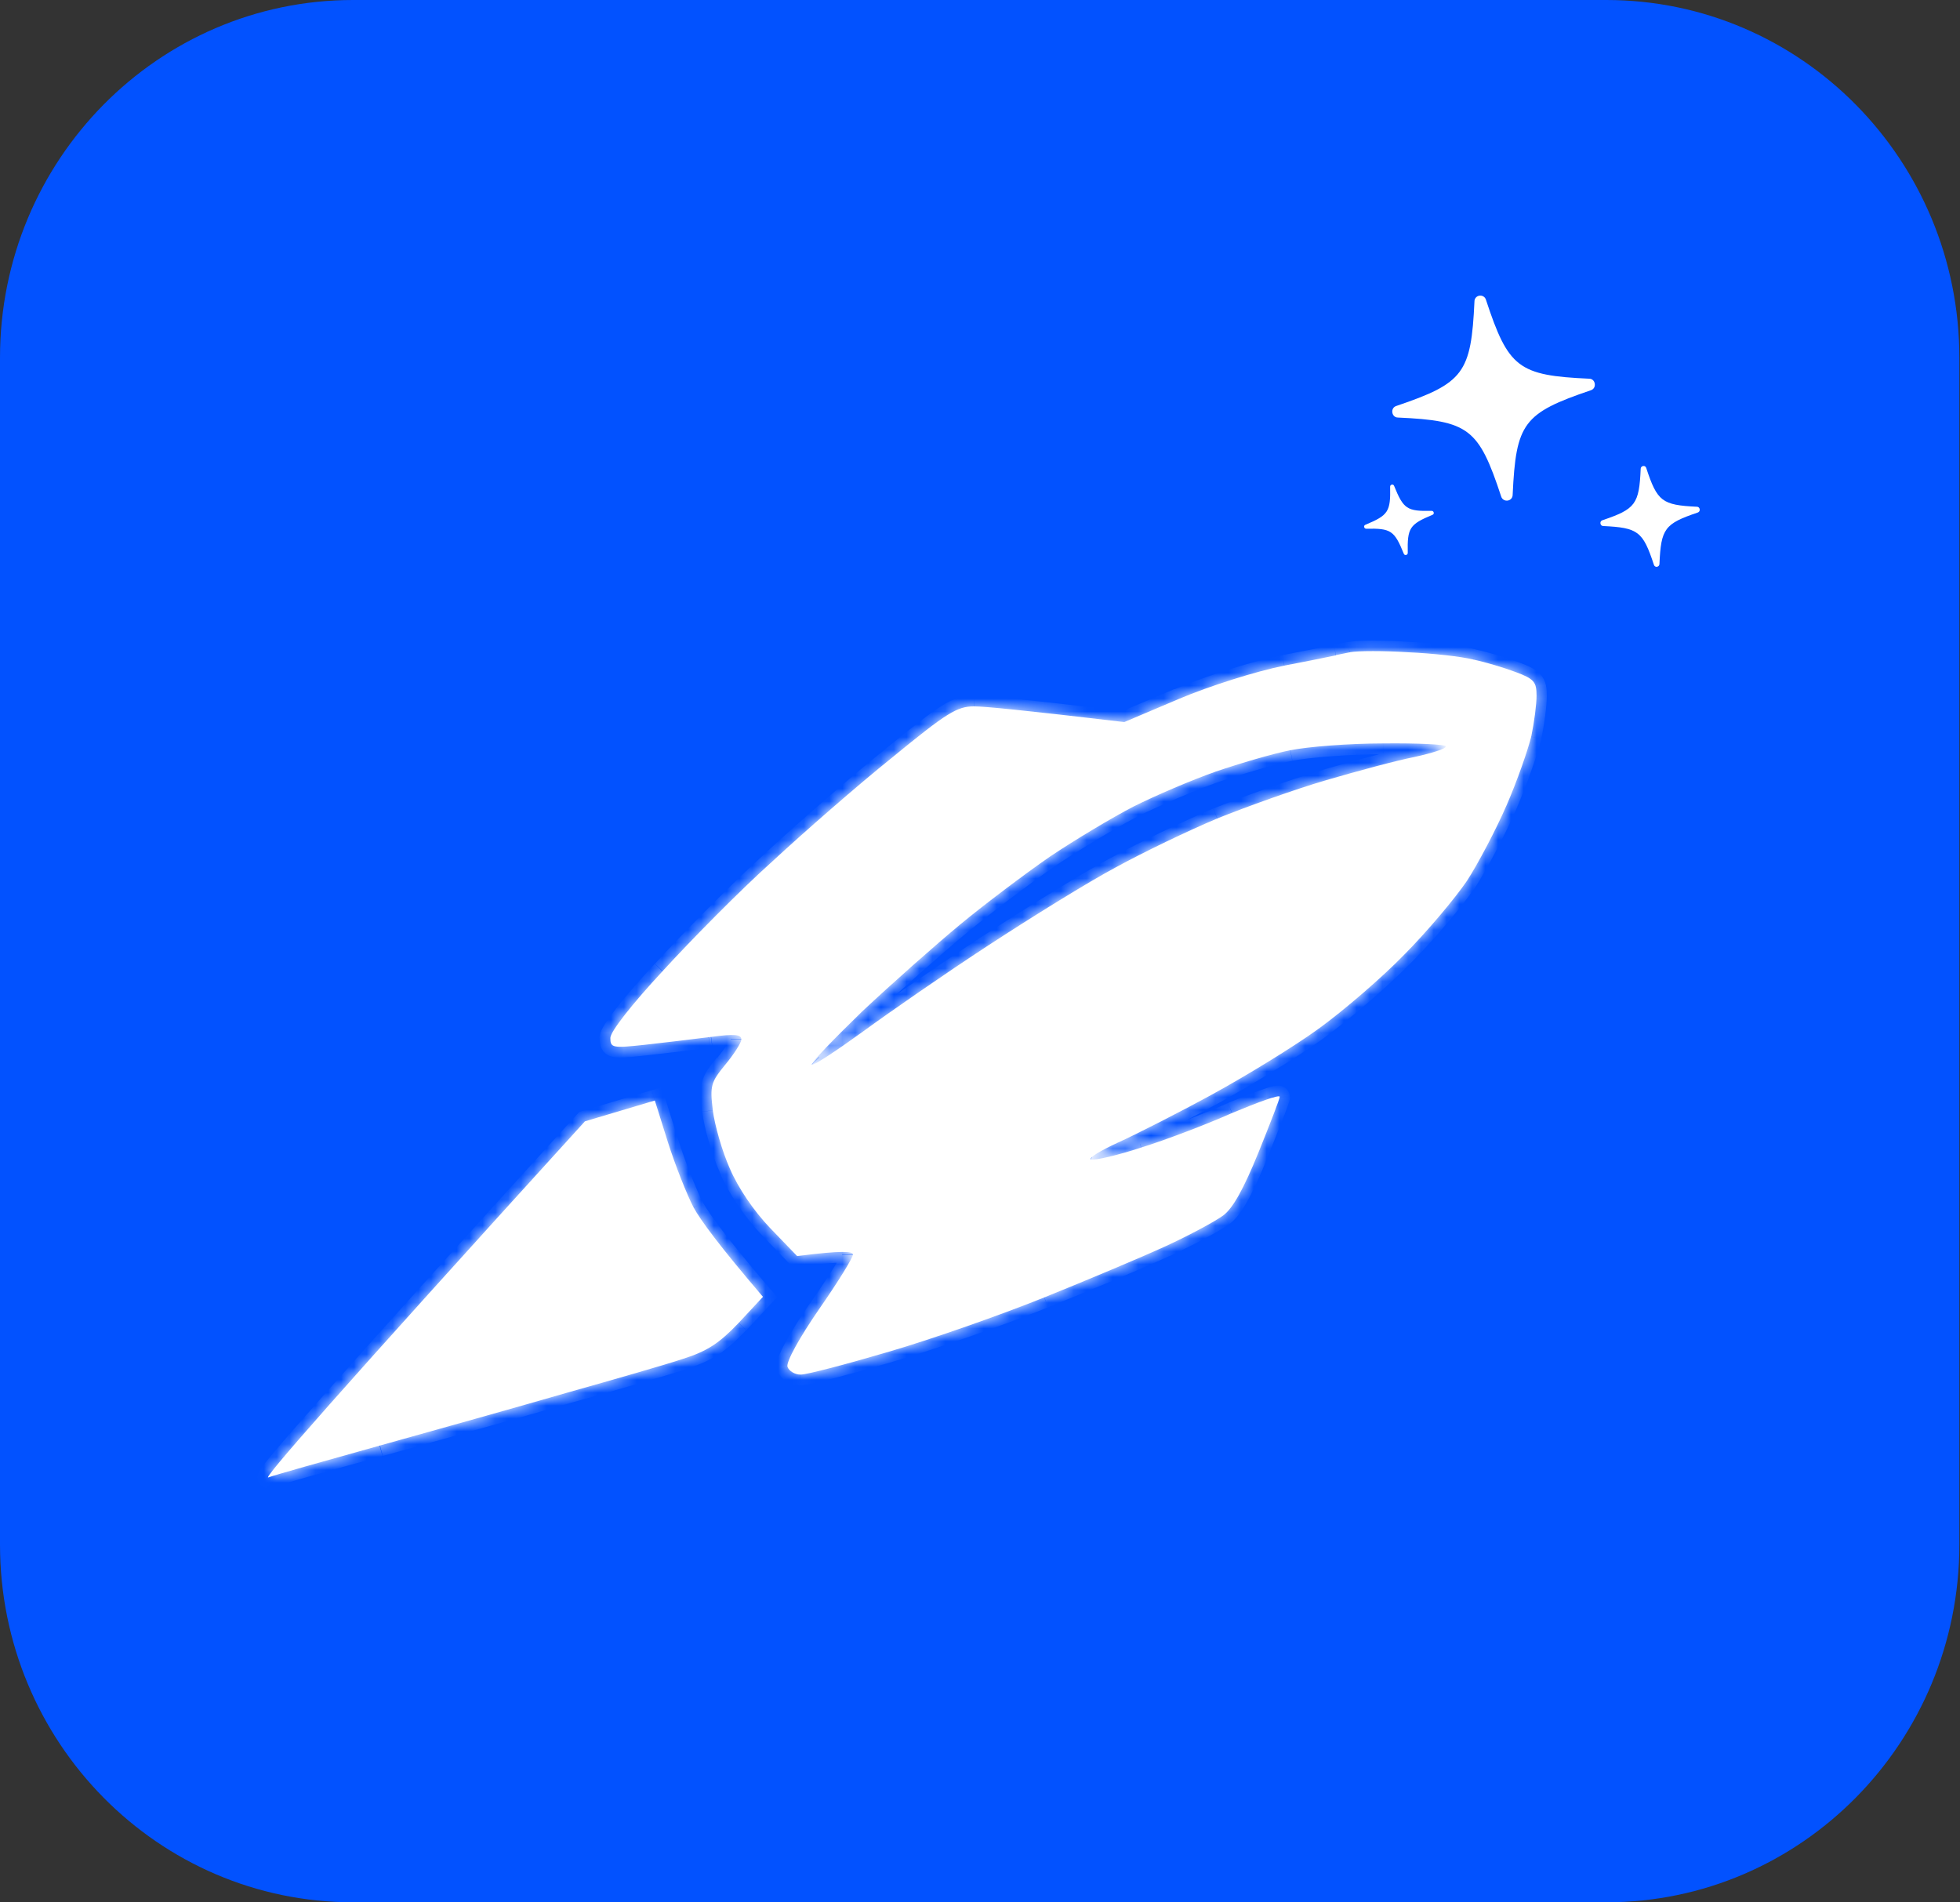 <?xml version="1.0" encoding="UTF-8"?>
<svg id="Capa_2" data-name="Capa 2" xmlns="http://www.w3.org/2000/svg" xmlns:xlink="http://www.w3.org/1999/xlink" viewBox="0 0 152.47 147.98">
  <rect x="0" y="0" width="152.47" height="147.98" fill="#333333" stroke="none"/>
  <defs>
    <style>
      .cls-1 {
        fill-rule: evenodd;
      }

      .cls-1, .cls-2, .cls-3, .cls-4 {
        stroke-width: 0px;
      }

      .cls-1, .cls-4 {
        fill: #fff;
      }

      .cls-2 {
        fill: #0252ff;
      }

      .cls-3 {
        fill: none;
      }

      .cls-5 {
        clip-path: url(#clippath);
      }

      .cls-6 {
        mask: url(#mask);
      }
    </style>
    <clipPath id="clippath">
      <rect class="cls-3" width="152.47" height="147.98"/>
    </clipPath>
    <mask id="mask" x="20.03" y="49.84" width="100.31" height="65.93" maskUnits="userSpaceOnUse">
      <g id="mask0_3_1257" data-name="mask0 3 1257">
        <path class="cls-1" d="M103.92,50.98c-1.02.21-2.54.52-4.02.8-2.23.45-5.81,1.58-8.22,2.6l-4.22,1.79c-7.88-.93-10.86-1.22-11.69-1.22-1.32,0-2.11.49-6.37,3.98-2.68,2.15-6.87,5.81-9.32,8.08-2.49,2.23-6.3,6.09-8.53,8.53-2.38,2.56-4.07,4.71-4.07,5.2,0,.77.15.81,2.72.53,1.44-.16,3.61-.42,4.95-.59h0s.18-.02.18-.02c1.77-.24,2.34-.2,2.34.2,0,.24-.57,1.14-1.24,1.95-1.13,1.38-1.21,1.62-.98,3.57.15,1.14.72,3.17,1.32,4.51.64,1.5,1.85,3.29,3.13,4.63l2.11,2.19c3.51-.45,4.34-.37,4.34-.12s-1.17,2.15-2.64,4.26c-1.51,2.19-2.57,4.1-2.45,4.47.11.33.57.61,1.02.61.49,0,3.58-.81,6.9-1.79,3.32-.97,8.75-2.88,12.07-4.22,3.32-1.34,7.58-3.13,9.43-3.98,1.85-.85,3.89-1.95,4.49-2.4.75-.57,1.58-2.07,2.72-4.87.9-2.23,1.66-4.18,1.66-4.35,0-.2-1.66.41-3.7,1.26-2,.89-5.21,2.11-7.05,2.68-1.85.61-3.62,1.02-3.92.93-.3-.04.64-.65,2.07-1.3,1.43-.65,4.72-2.32,7.32-3.74,2.6-1.42,6.34-3.7,8.3-5.12,1.96-1.42,4.98-4.02,6.71-5.81,1.77-1.79,3.92-4.35,4.83-5.69.87-1.34,2.26-3.98,3.09-5.89.83-1.91,1.66-4.3,1.92-5.36.23-1.1.41-2.48.41-3.17,0-1.06-.19-1.3-1.62-1.83-.87-.33-2.34-.77-3.28-.97-.94-.24-3.24-.49-5.09-.57-1.85-.12-3.92-.12-4.53,0-.21.04-.59.12-1.08.22ZM48.22,86.42l-2.72.81c-19.69,21.65-25.05,27.82-24.63,27.7.41-.16,4.3-1.26,8.68-2.48,4.38-1.22,10.9-3.05,14.52-4.1,3.62-1.02,7.7-2.19,9.05-2.64,1.92-.61,2.83-1.22,4.34-2.8l1.89-2.03c-3.4-3.98-4.83-5.93-5.39-6.94-.53-1.02-1.43-3.29-2-5.08l-1.02-3.25-2.72.81ZM100.37,58.36c-1.32.26-3.92,1.02-5.79,1.66-1.83.64-4.73,1.88-6.38,2.71-1.69.87-4.62,2.63-6.53,3.91-1.91,1.32-5.06,3.69-6.97,5.27-1.91,1.58-5.35,4.63-7.63,6.77-2.24,2.18-4.03,4.03-3.92,4.14.11.11,1.87-1.05,3.96-2.56,2.05-1.5,6.45-4.55,9.79-6.73,3.34-2.18,7.77-4.93,9.9-6.06,2.13-1.17,5.65-2.86,7.89-3.8,2.24-.9,6.01-2.26,8.44-2.97s5.5-1.54,6.89-1.81c1.36-.3,2.46-.64,2.46-.83,0-.15-2.2-.26-4.88-.23-2.64,0-5.9.26-7.22.53Z"/>
      </g>
    </mask>
  </defs>
  <g id="Capa_1-2" data-name="Capa 1">
    <g class="cls-5">
      <g>
        <path class="cls-2" d="M124.95,0H27.47C12.3,0,0,12.46,0,27.83v92.32c0,15.37,12.3,27.83,27.47,27.83h97.48c15.17,0,27.47-12.46,27.47-27.83V27.83c0-15.37-12.3-27.83-27.47-27.83Z"/>
        <path class="cls-4" d="M117.28,38.94c-.22.03-.43-.09-.5-.31-1.75-5.31-2.52-5.9-8.04-6.15-.23,0-.4-.17-.43-.4-.03-.23.09-.43.31-.5,5.25-1.78,5.82-2.55,6.08-8.14,0-.23.17-.41.39-.44.22-.03.43.09.5.31,1.75,5.31,2.52,5.9,8.04,6.15.23,0,.4.17.43.4.03.23-.09.43-.31.5-5.25,1.78-5.82,2.55-6.08,8.14,0,.23-.17.41-.39.44Z"/>
        <path class="cls-4" d="M109.38,43.17c-.08.02-.15-.02-.18-.1-.73-1.8-1-1.98-2.92-1.94-.08,0-.14-.05-.16-.13-.02-.08.02-.15.1-.18,1.78-.74,1.96-1.02,1.92-2.96,0-.08.05-.15.13-.16.08-.02.15.02.18.1.73,1.8,1,1.98,2.92,1.94.08,0,.14.05.16.13.02.08-.02.15-.1.18-1.78.74-1.96,1.02-1.92,2.96,0,.08-.05.15-.13.16Z"/>
        <path class="cls-4" d="M128.9,44.09c-.11.02-.21-.05-.24-.15-.86-2.61-1.23-2.89-3.95-3.02-.11,0-.2-.09-.21-.2-.02-.11.04-.21.15-.25,2.58-.87,2.86-1.25,2.98-4,0-.11.08-.2.19-.22.11-.02.21.05.24.15.86,2.61,1.23,2.89,3.95,3.02.11,0,.2.09.21.2.02.11-.04.21-.15.25-2.58.87-2.86,1.25-2.98,4,0,.11-.08.2-.19.22Z"/>
        <path class="cls-1" d="M103.92,50.98c-1.02.21-2.54.52-4.02.8-2.23.45-5.81,1.58-8.22,2.6l-4.22,1.79c-7.88-.93-10.86-1.22-11.69-1.22-1.32,0-2.11.49-6.37,3.98-2.68,2.15-6.87,5.81-9.32,8.08-2.49,2.23-6.3,6.09-8.53,8.53-2.38,2.56-4.07,4.71-4.07,5.2,0,.77.15.81,2.72.53,1.44-.16,3.61-.42,4.95-.59h0s.18-.02.18-.02c1.77-.24,2.34-.2,2.34.2,0,.24-.57,1.14-1.24,1.95-1.13,1.38-1.21,1.62-.98,3.57.15,1.14.72,3.17,1.32,4.51.64,1.5,1.85,3.29,3.13,4.63l2.11,2.19c3.51-.45,4.34-.37,4.34-.12s-1.17,2.15-2.64,4.26c-1.51,2.19-2.57,4.1-2.45,4.47.11.33.57.61,1.02.61.49,0,3.58-.81,6.9-1.79,3.32-.97,8.75-2.88,12.07-4.22,3.32-1.34,7.58-3.13,9.43-3.98,1.85-.85,3.89-1.95,4.49-2.4.75-.57,1.58-2.07,2.72-4.87.9-2.23,1.66-4.18,1.66-4.35,0-.2-1.66.41-3.7,1.26-2,.89-5.21,2.11-7.05,2.68-1.85.61-3.62,1.02-3.92.93-.3-.04.64-.65,2.07-1.3,1.43-.65,4.72-2.32,7.32-3.74,2.6-1.42,6.34-3.7,8.3-5.12,1.96-1.42,4.98-4.02,6.71-5.81,1.77-1.79,3.92-4.35,4.83-5.69.87-1.34,2.26-3.98,3.09-5.89.83-1.91,1.66-4.3,1.92-5.36.23-1.1.41-2.48.41-3.17,0-1.06-.19-1.3-1.62-1.83-.87-.33-2.34-.77-3.28-.97-.94-.24-3.24-.49-5.09-.57-1.85-.12-3.92-.12-4.53,0-.21.04-.59.12-1.08.22ZM48.22,86.42l-2.72.81c-19.69,21.65-25.05,27.82-24.63,27.7.41-.16,4.3-1.26,8.68-2.48,4.38-1.22,10.9-3.05,14.52-4.1,3.62-1.02,7.7-2.19,9.05-2.64,1.92-.61,2.83-1.22,4.34-2.8l1.89-2.03c-3.4-3.98-4.83-5.93-5.39-6.94-.53-1.02-1.43-3.29-2-5.08l-1.02-3.25-2.72.81ZM100.37,58.36c-1.32.26-3.92,1.02-5.79,1.66-1.83.64-4.73,1.88-6.38,2.71-1.69.87-4.62,2.63-6.53,3.91-1.91,1.32-5.06,3.69-6.97,5.27-1.91,1.58-5.35,4.63-7.63,6.77-2.24,2.18-4.03,4.03-3.92,4.14.11.11,1.87-1.05,3.96-2.56,2.05-1.5,6.45-4.55,9.79-6.73,3.34-2.18,7.77-4.93,9.9-6.06,2.13-1.17,5.65-2.86,7.89-3.8,2.24-.9,6.01-2.26,8.44-2.97s5.5-1.54,6.89-1.81c1.36-.3,2.46-.64,2.46-.83,0-.15-2.2-.26-4.88-.23-2.64,0-5.9.26-7.22.53Z"/>
        <g class="cls-6">
          <path class="cls-4" d="M103.92,50.98l.16.82h0s0,0,0,0l-.17-.82ZM103.92,50.98l-.16-.82h0s0,0,0,0l.17.82ZM99.9,51.78l-.15-.82h0s0,0,0,0l.16.82ZM91.68,54.38l-.32-.77h0s.32.77.32.77ZM87.45,56.16l-.1.83.21.03.2-.08-.32-.77ZM69.38,58.93l.51.65h0s0,0,0,0l-.52-.65ZM60.07,67.01l.55.62h0s0,0,0,0l-.56-.61ZM51.54,75.54l.6.57h0s0,0,0,0l-.6-.57ZM50.18,81.26l-.09-.83h0l.09.83ZM55.13,80.68l-.1-.83h0l.1.83ZM55.13,80.68l.1.83h.03s.03-.01.03-.01l-.16-.82ZM55.13,80.68l-.1-.83h-.03s-.03.01-.03.01l.16.82ZM55.13,80.68l.1.83h0s0,0,0,0l-.1-.83ZM55.31,80.66l.1.83h0s0,0,0,0l-.11-.83ZM56.41,82.81l-.63-.54h0s0,0,0,0l.63.53ZM55.43,86.38l-.82.1h0s0,.01,0,.01l.82-.11ZM56.75,90.89l.75-.33h0s0-.02,0-.02l-.75.35ZM59.88,95.52l-.59.58h0s0,0,0,0l.59-.58ZM61.99,97.71l-.59.58.29.3.41-.05-.1-.83ZM63.69,101.86l-.67-.48h0s0,0,0,0l.67.48ZM61.24,106.32l-.78.25h0s0,.03,0,.03l.78-.28ZM95.15,94.55l.49.67h0s0,0,0,0l-.49-.67ZM97.86,89.67l-.76-.32h0s.76.32.76.32ZM95.83,86.58l-.31-.77h0s0,0,0,0l.33.76ZM88.77,89.27l-.24-.8h0s0,0,0,0l.25.79ZM84.85,90.2l.21-.81h-.05s-.05-.02-.05-.02l-.11.83ZM109.26,74.24l-.58-.59h0s0,0,0,0l.59.58ZM114.08,68.55l.68.47h0s0-.01,0-.01l-.69-.46ZM119.1,57.3l.8.2v-.02s0-.02,0-.02l-.8-.17ZM117.89,52.31l-.28.78h0s0,0,0,0l.28-.78ZM114.61,51.33l-.2.81h.02s.02,0,.02,0l.17-.81ZM109.52,50.76l-.05.83h0s0,0,0,0l.04-.83ZM104.99,50.76l.15.82h0s0,0,0,0l-.16-.82ZM45.51,87.23l-.23-.8-.22.07-.15.17.6.56ZM20.87,114.93l.23.8h.03s.03-.02.03-.02l-.3-.78ZM44.07,108.35l-.22-.8h0s0,0,0,0l.23.8ZM53.13,105.71l-.25-.8h0s0,0,0,0l.25.79ZM57.46,102.91l.59.58h0s0,0,0,0l-.6-.57ZM59.35,100.88l.6.57.51-.55-.48-.57-.62.54ZM53.96,93.94l-.73.39h0s0,.02,0,.02l.72-.41ZM51.96,88.86l-.78.25h0s0,0,0,0l.78-.25ZM50.94,85.61l.78-.25-.24-.78-.77.23.23.8ZM94.57,60.02l-.26-.79h0s0,0,0,0l.27.79ZM88.19,62.73l-.36-.75h0s0,0,0,0l.37.74ZM81.66,66.64l-.45-.7h0s0,0,0,0l.46.69ZM67.07,78.68l-.56-.61h0s0,0,0,0l.57.6ZM67.1,80.26l.48.68h0s0,0,0,0l-.48-.68ZM86.8,67.47l.38.74h0s0,0,0,0l-.39-.73ZM94.68,63.67l-.3-.77h0s0,0,0,0l.32.77ZM110.01,58.89l.15.82h.01s.01,0,.01,0l-.18-.81ZM107.59,57.84v.83h.01v-.83ZM100.05,52.6c1.49-.28,3.01-.59,4.03-.8l-.33-1.63c-1.02.21-2.53.52-4,.79l.3,1.64ZM91.99,55.15c2.37-1,5.9-2.12,8.07-2.55l-.32-1.63c-2.29.46-5.92,1.61-8.38,2.65l.63,1.54ZM87.77,56.93l4.22-1.79-.63-1.54-4.22,1.79.63,1.54ZM75.76,55.78c.77,0,3.68.27,11.6,1.21l.19-1.66c-7.85-.93-10.9-1.22-11.79-1.22v1.67ZM69.9,59.57c2.14-1.76,3.36-2.71,4.2-3.24.41-.26.7-.39.94-.46.23-.07.44-.09.71-.09v-1.67c-.39,0-.77.04-1.19.17-.42.13-.84.33-1.32.64-.95.59-2.26,1.63-4.38,3.36l1.03,1.3ZM60.62,67.62c2.44-2.26,6.61-5.91,9.27-8.04l-1.02-1.31c-2.7,2.17-6.9,5.84-9.36,8.12l1.11,1.23ZM52.15,76.1c2.21-2.42,6-6.26,8.47-8.47l-1.09-1.25c-2.51,2.26-6.34,6.14-8.58,8.59l1.21,1.13ZM48.29,80.74c0,.13-.04.19,0,.1.03-.06.08-.16.17-.3.17-.28.44-.65.79-1.1.7-.9,1.7-2.05,2.88-3.32l-1.2-1.14c-1.2,1.29-2.23,2.49-2.97,3.43-.37.47-.67.89-.89,1.23-.11.17-.2.34-.28.5-.06.13-.16.36-.16.61h1.64ZM50.09,80.44c-.64.07-1.12.12-1.47.14-.37.02-.54.01-.6,0-.03,0,.14.03.24.23.05.1.03.15.03-.07h-1.64c0,.17,0,.51.15.83.21.41.58.59.91.65.29.06.64.05,1.02.03.4-.03.9-.08,1.54-.15l-.18-1.66ZM55.03,79.85c-1.34.17-3.5.43-4.94.59l.17,1.66c1.45-.16,3.62-.42,4.96-.59l-.2-1.65ZM55.04,79.85h0l.19,1.65h0l-.19-1.65ZM55.04,79.85h0l.19,1.66h0l-.19-1.66ZM55.21,79.83l-.18.02.2,1.65.18-.02-.2-1.65ZM58.48,80.86c0-.34-.14-.69-.47-.92-.26-.19-.57-.24-.79-.26-.47-.04-1.14.03-2.01.15l.22,1.65c.9-.12,1.4-.16,1.66-.14.14.01.09.03-.01-.04-.17-.12-.24-.31-.24-.45h1.64ZM57.04,83.35c.36-.43.69-.89.94-1.27.12-.19.23-.38.32-.55.04-.08.08-.18.11-.27.03-.08.07-.22.07-.39h-1.64c0-.11.03-.17.02-.15,0,0-.01.03-.03.08-.04.09-.12.22-.22.39-.21.32-.5.72-.81,1.1l1.26,1.08ZM56.24,86.28c-.12-1.01-.12-1.39-.04-1.68.08-.28.26-.55.84-1.27l-1.27-1.06c-.55.67-.97,1.21-1.16,1.88-.18.66-.12,1.38,0,2.32l1.63-.19ZM57.5,90.54c-.57-1.27-1.11-3.22-1.25-4.27l-1.63.22c.16,1.22.75,3.33,1.39,4.74l1.5-.69ZM60.47,94.94c-1.22-1.28-2.37-2.98-2.97-4.38l-1.51.66c.69,1.61,1.95,3.48,3.3,4.88l1.18-1.16ZM62.58,97.13l-2.11-2.19-1.18,1.16,2.11,2.19,1.18-1.16ZM67.15,97.59c0-.31-.15-.57-.34-.73-.16-.14-.34-.2-.46-.23-.24-.06-.54-.08-.88-.08-.7,0-1.82.1-3.58.33l.2,1.65c1.75-.22,2.79-.31,3.39-.31.15,0,.25,0,.33,0,.04,0,.07,0,.09,0,.02,0,.03,0,.03,0,0,0,0,0-.01,0,0,0-.02,0-.03-.01-.03-.01-.08-.04-.13-.08-.13-.11-.26-.31-.26-.56h1.64ZM64.36,102.34c.74-1.07,1.41-2.08,1.9-2.87.24-.39.44-.73.59-1,.07-.13.13-.26.18-.37.02-.05.05-.12.07-.18.02-.05.05-.17.05-.32h-1.64c0-.07,0-.12.01-.14,0-.03.01-.04.01-.05,0,0,0,0,0,.02-.02.05-.06.13-.12.24-.12.23-.3.54-.54.92-.47.76-1.12,1.75-1.85,2.79l1.34.96ZM62.02,106.07c.06.18.01.3.03.23,0-.03.03-.1.07-.21.09-.22.24-.53.45-.91.42-.77,1.05-1.77,1.79-2.85l-1.35-.95c-.77,1.11-1.42,2.16-1.88,2.99-.23.41-.41.79-.54,1.1-.06.15-.12.31-.15.46-.03.11-.08.37,0,.65l1.57-.5ZM62.25,106.1c-.06,0-.14-.02-.21-.06-.03-.02-.05-.04-.06-.04,0,0,.01,0,.03.05l-1.55.55c.14.4.45.69.73.86.3.18.67.3,1.06.3v-1.67ZM68.93,104.35c-1.65.49-3.25.93-4.49,1.25-.62.16-1.15.29-1.54.38-.2.04-.36.08-.48.1-.14.02-.18.02-.16.02v1.67c.14,0,.3-.02.44-.05.15-.03.34-.07.55-.11.42-.09.97-.23,1.6-.39,1.26-.33,2.87-.78,4.54-1.27l-.46-1.6ZM80.92,100.15c-3.3,1.33-8.7,3.23-12,4.2l.46,1.6c3.35-.98,8.8-2.9,12.15-4.25l-.61-1.55ZM90.32,96.18c-1.83.84-6.08,2.62-9.39,3.96l.61,1.55c3.32-1.34,7.6-3.13,9.47-4l-.68-1.52ZM94.66,93.87c-.53.39-2.49,1.46-4.34,2.31l.68,1.52c1.85-.85,3.95-1.98,4.63-2.48l-.97-1.35ZM97.1,89.36c-.56,1.39-1.04,2.43-1.45,3.18-.43.77-.76,1.16-.99,1.34l.98,1.34c.52-.39.98-1.03,1.44-1.86.47-.84.97-1.95,1.54-3.37l-1.52-.63ZM98.7,85.33c0-.06,0-.11,0-.12,0,0,0-.02,0-.02,0,0,0,0,0,0,0,0,0,0,0,.01,0,0,0,.02,0,.03-.02.06-.05.14-.09.26-.08.23-.2.55-.35.94-.3.78-.71,1.82-1.16,2.93l1.52.63c.45-1.12.87-2.17,1.18-2.96.15-.4.28-.73.37-.98.04-.12.08-.24.11-.33.01-.04.03-.09.04-.14,0-.02.03-.13.03-.25h-1.64ZM96.14,87.35c1.01-.42,1.92-.78,2.57-1.01.33-.11.56-.19.7-.22.08-.02.07,0,.02-.01-.02,0-.14,0-.3-.08-.09-.04-.2-.13-.3-.26-.1-.15-.14-.31-.14-.45h1.64c0-.16-.04-.33-.15-.48-.1-.15-.22-.24-.32-.29-.18-.09-.34-.1-.41-.1-.15,0-.31.03-.41.05-.24.05-.54.15-.88.27-.69.24-1.63.61-2.66,1.04l.63,1.54ZM89.01,90.06c1.88-.58,5.12-1.81,7.15-2.72l-.66-1.52c-1.97.88-5.15,2.09-6.96,2.65l.48,1.59ZM84.64,91c.17.05.34.04.44.03.12,0,.25-.02.38-.04.27-.04.6-.11.97-.19.74-.17,1.67-.43,2.61-.75l-.51-1.58c-.9.3-1.79.55-2.47.71-.34.08-.63.14-.84.17-.1.02-.18.02-.22.03-.07,0-.02,0,.08.02l-.42,1.61ZM86.59,88.14c-.74.33-1.37.67-1.79.93-.19.12-.41.27-.55.43-.04.04-.1.11-.15.2-.04.08-.13.25-.13.48,0,.29.15.54.35.69.17.12.34.16.42.17l.22-1.65s.18.03.33.14c.19.14.32.37.33.64,0,.21-.08.35-.1.4-.03.06-.06.09-.07.1,0,.01.05-.04.23-.16.33-.21.89-.51,1.59-.82l-.67-1.52ZM93.85,84.43c-2.59,1.42-5.86,3.07-7.26,3.71l.67,1.52c1.46-.66,4.76-2.34,7.37-3.76l-.78-1.47ZM102.06,79.37c-1.92,1.39-5.63,3.65-8.21,5.06l.78,1.47c2.62-1.43,6.39-3.72,8.39-5.17l-.96-1.36ZM108.67,73.65c-1.7,1.75-4.68,4.32-6.61,5.71l.96,1.36c2-1.45,5.05-4.08,6.82-5.9l-1.17-1.17ZM113.4,68.08c-.87,1.28-2.98,3.8-4.73,5.57l1.16,1.18c1.8-1.81,3.98-4.41,4.93-5.81l-1.36-.94ZM116.42,62.33c-.82,1.88-2.19,4.47-3.03,5.77l1.38.91c.9-1.39,2.31-4.07,3.16-6.01l-1.51-.67ZM118.3,57.1c-.25,1-1.06,3.35-1.88,5.23l1.51.67c.84-1.94,1.69-4.38,1.97-5.49l-1.59-.41ZM118.69,54.13c0,.6-.17,1.92-.4,3l1.61.34c.23-1.11.43-2.56.43-3.34h-1.64ZM117.61,53.09c.35.13.59.23.76.32.17.09.23.14.25.17,0,0,.07.04.07.56h1.64c0-.53-.03-1.15-.48-1.66-.39-.44-1-.7-1.68-.95l-.56,1.57ZM114.44,52.15c.9.19,2.33.63,3.17.94l.57-1.56c-.9-.34-2.41-.8-3.4-1.01l-.34,1.63ZM109.48,51.59c1.84.08,4.07.32,4.92.54l.41-1.61c-1.03-.27-3.41-.51-5.26-.59l-.07,1.66ZM105.15,51.58c.21-.04.8-.08,1.64-.08s1.77.03,2.68.09l.11-1.66c-.94-.06-1.94-.09-2.78-.09s-1.56.03-1.96.11l.32,1.63ZM104.08,51.8c.49-.1.86-.18,1.06-.22l-.3-1.64c-.22.04-.6.12-1.09.22l.33,1.63ZM45.74,88.03l2.72-.81-.47-1.6-2.72.81.47,1.6ZM20.65,114.13s.23-.07.47,0c.14.05.28.13.38.27.1.13.15.27.17.38.03.18-.01.32-.02.36-.02.05-.03.09-.04.1-.01.03,0,.01.06-.09.13-.18.36-.47.74-.92.74-.89,1.98-2.32,3.86-4.44,3.74-4.23,10-11.18,19.85-22l-1.21-1.13c-9.85,10.82-16.11,17.78-19.86,22.02-1.88,2.12-3.13,3.56-3.89,4.47-.38.45-.64.79-.81,1.01-.07.1-.16.22-.22.34-.02.03-.04.09-.06.16-.01.05-.06.2-.03.39.02.11.06.25.17.39.11.14.25.23.39.28.24.08.44.02.5,0l-.46-1.6ZM29.33,111.65c-2.19.61-4.26,1.19-5.83,1.64-1.54.44-2.67.77-2.93.87l.59,1.55s0,0,0,0c0,0,0,0,.02,0,.01,0,.03-.01.05-.02.05-.02.11-.03.18-.06.15-.05.35-.11.59-.18.49-.14,1.15-.33,1.93-.56,1.57-.45,3.63-1.02,5.82-1.63l-.44-1.61ZM43.85,107.55c-3.62,1.05-10.14,2.88-14.51,4.1l.44,1.61c4.37-1.22,10.91-3.05,14.53-4.1l-.45-1.6ZM52.87,104.92c-1.34.44-5.39,1.61-9.02,2.63l.44,1.61c3.62-1.01,7.71-2.2,9.09-2.65l-.51-1.58ZM56.87,102.33c-.74.77-1.29,1.27-1.87,1.64-.57.37-1.2.65-2.13.94l.49,1.59c1-.32,1.78-.65,2.52-1.13.73-.48,1.39-1.08,2.16-1.89l-1.18-1.16ZM58.75,100.31l-1.89,2.03,1.2,1.14,1.89-2.03-1.2-1.14ZM53.24,94.35c.61,1.1,2.1,3.11,5.49,7.08l1.24-1.09c-3.4-3.99-4.78-5.88-5.3-6.81l-1.43.82ZM51.17,89.11c.57,1.81,1.5,4.14,2.05,5.21l1.46-.78c-.5-.96-1.39-3.18-1.94-4.94l-1.57.51ZM50.15,85.86l1.02,3.25,1.57-.5-1.02-3.25-1.57.5ZM48.45,87.22l2.72-.81-.47-1.6-2.72.81.47,1.6ZM94.84,60.81c1.85-.63,4.42-1.37,5.69-1.63l-.32-1.63c-1.37.27-4.01,1.04-5.9,1.68l.53,1.58ZM88.56,63.48c1.62-.81,4.49-2.04,6.28-2.67l-.54-1.58c-1.87.65-4.8,1.91-6.48,2.75l.73,1.49ZM82.12,67.34c1.89-1.27,4.79-3.02,6.45-3.86l-.74-1.49c-1.72.88-4.68,2.67-6.61,3.96l.91,1.39ZM75.22,72.55c1.89-1.56,5.02-3.92,6.91-5.22l-.93-1.38c-1.93,1.33-5.1,3.71-7.03,5.31l1.04,1.29ZM67.63,79.29c2.26-2.13,5.7-5.17,7.59-6.74l-1.04-1.29c-1.92,1.59-5.38,4.65-7.67,6.81l1.12,1.22ZM63.73,82.23c.21.22.24.47.23.6,0,.12-.04.21-.05.24-.03.07-.05.1-.04.08.01-.02.06-.08.15-.19.17-.2.44-.5.8-.87.71-.74,1.71-1.74,2.82-2.82l-1.14-1.2c-1.12,1.09-2.14,2.11-2.86,2.87-.36.38-.66.7-.86.94-.1.12-.2.24-.27.35-.03.05-.09.14-.13.24-.02.05-.06.16-.06.29,0,.14.02.41.24.63l1.17-1.17ZM66.63,79.58c-1.04.75-1.99,1.41-2.69,1.86-.35.23-.63.4-.81.5-.05.03-.08.04-.11.06-.01,0-.02.01-.03.02,0,0-.01,0-.01,0,0,0,0,0,0,0,0,0,0,0,.02,0,.01,0,.04-.01.08-.02.04,0,.11-.01.22,0,.1.02.28.07.44.23l-1.17,1.17c.17.17.36.23.47.24.11.02.21,0,.27,0,.11-.02.2-.05.26-.07.12-.04.24-.11.36-.17.24-.13.56-.33.92-.56.73-.48,1.7-1.15,2.75-1.91l-.95-1.36ZM76.45,72.82c-3.35,2.19-7.76,5.24-9.83,6.76l.96,1.35c2.04-1.49,6.43-4.53,9.76-6.71l-.89-1.4ZM86.42,66.73c-2.16,1.15-6.63,3.91-9.97,6.09l.89,1.4c3.34-2.18,7.75-4.91,9.84-6.02l-.76-1.48ZM94.37,62.9c-2.26.95-5.81,2.66-7.96,3.84l.78,1.47c2.1-1.15,5.6-2.83,7.81-3.76l-.63-1.54ZM102.89,59.9c-2.45.72-6.25,2.09-8.51,3l.61,1.55c2.22-.9,5.97-2.24,8.36-2.95l-.46-1.6ZM109.86,58.07c-1.44.27-4.55,1.11-6.97,1.82l.46,1.6c2.42-.71,5.47-1.53,6.82-1.79l-.3-1.64ZM111.65,58.06c0-.2.07-.34.12-.42.05-.08.1-.12.12-.14.04-.03.06-.04.02-.02-.07.03-.2.09-.41.16-.41.13-.99.29-1.66.43l.35,1.63c.69-.15,1.33-.32,1.81-.48.24-.08.46-.16.64-.25.09-.04.2-.11.3-.2.06-.05.34-.29.34-.72h-1.64ZM107.6,58.67c1.33-.02,2.53,0,3.39.04.44.02.77.05.99.07.05,0,.1.01.13.02.02,0,.03,0,.04,0,0,0,.01,0,.01,0,0,0,0,0,0,0,0,0,0,0-.02,0-.01,0-.04-.02-.08-.04-.03-.02-.11-.06-.2-.15-.09-.09-.21-.28-.21-.55h1.64c0-.28-.13-.48-.23-.58-.09-.1-.18-.15-.23-.18-.1-.06-.2-.08-.25-.1-.12-.03-.26-.05-.39-.07-.28-.03-.66-.06-1.11-.08-.91-.04-2.14-.06-3.49-.04l.02,1.67ZM100.53,59.18c1.25-.25,4.45-.51,7.07-.51v-1.67c-2.67,0-5.99.26-7.38.54l.32,1.63Z"/>
        </g>
      </g>
    </g>
  </g>
</svg>